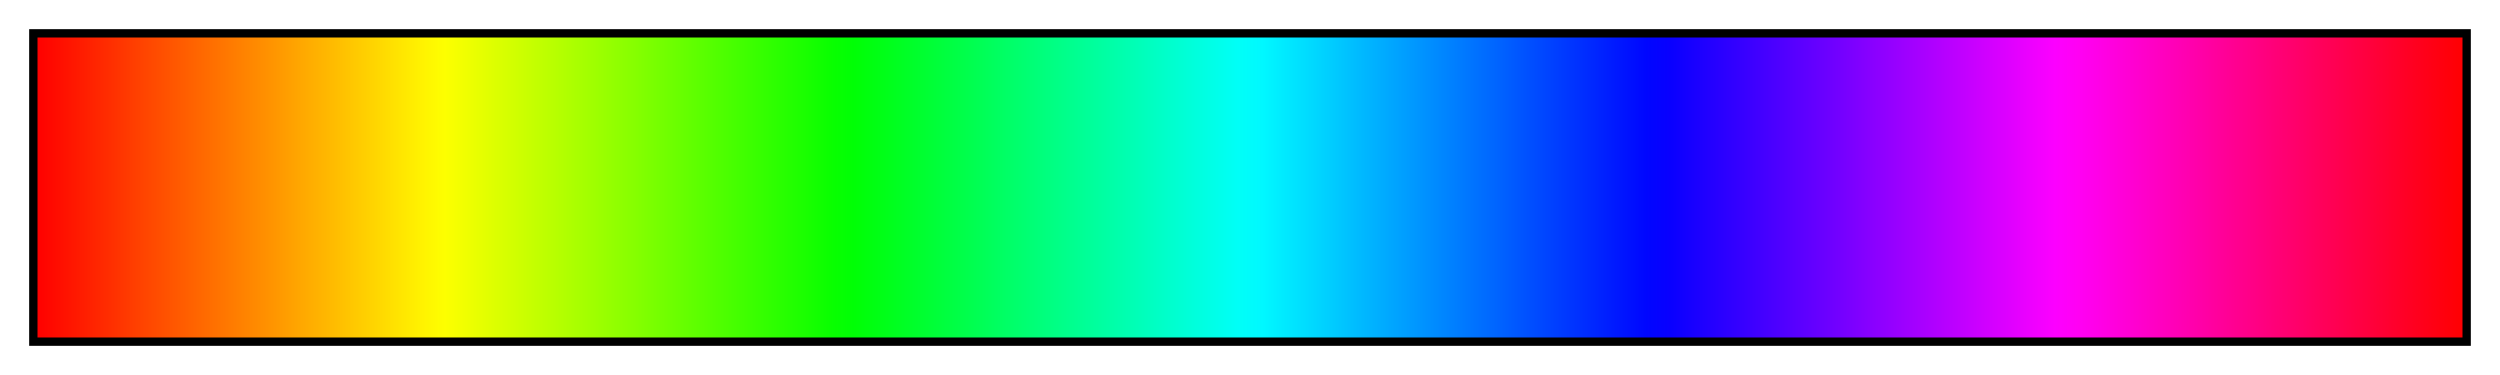 <?xml version="1.0" encoding="UTF-8"?>
<svg xmlns="http://www.w3.org/2000/svg" version="1.1" width="300px" height="45px" viewBox="0 0 300 45">
  <g>
    <defs>
      <linearGradient id="FX   hueshift" gradientUnits="objectBoundingBox" spreadMethod="pad" x1="0%" x2="100%" y1="0%" y2="0%">
        <stop offset="0.00%" stop-color="rgb(255,0,0)" stop-opacity="1"/>
        <stop offset="0.99%" stop-color="rgb(255,15,0)" stop-opacity="1"/>
        <stop offset="1.98%" stop-color="rgb(255,30,0)" stop-opacity="1"/>
        <stop offset="2.97%" stop-color="rgb(255,45,0)" stop-opacity="1"/>
        <stop offset="3.96%" stop-color="rgb(255,61,0)" stop-opacity="1"/>
        <stop offset="4.95%" stop-color="rgb(255,76,0)" stop-opacity="1"/>
        <stop offset="5.94%" stop-color="rgb(255,91,0)" stop-opacity="1"/>
        <stop offset="6.93%" stop-color="rgb(255,106,0)" stop-opacity="1"/>
        <stop offset="7.92%" stop-color="rgb(255,121,0)" stop-opacity="1"/>
        <stop offset="8.91%" stop-color="rgb(255,136,0)" stop-opacity="1"/>
        <stop offset="9.90%" stop-color="rgb(255,151,0)" stop-opacity="1"/>
        <stop offset="10.89%" stop-color="rgb(255,167,0)" stop-opacity="1"/>
        <stop offset="11.88%" stop-color="rgb(255,182,0)" stop-opacity="1"/>
        <stop offset="12.87%" stop-color="rgb(255,197,0)" stop-opacity="1"/>
        <stop offset="13.86%" stop-color="rgb(255,212,0)" stop-opacity="1"/>
        <stop offset="14.85%" stop-color="rgb(255,227,0)" stop-opacity="1"/>
        <stop offset="15.84%" stop-color="rgb(255,242,0)" stop-opacity="1"/>
        <stop offset="16.83%" stop-color="rgb(253,255,0)" stop-opacity="1"/>
        <stop offset="17.82%" stop-color="rgb(238,255,0)" stop-opacity="1"/>
        <stop offset="18.81%" stop-color="rgb(222,255,0)" stop-opacity="1"/>
        <stop offset="19.80%" stop-color="rgb(207,255,0)" stop-opacity="1"/>
        <stop offset="20.79%" stop-color="rgb(192,255,0)" stop-opacity="1"/>
        <stop offset="21.78%" stop-color="rgb(177,255,0)" stop-opacity="1"/>
        <stop offset="22.77%" stop-color="rgb(162,255,0)" stop-opacity="1"/>
        <stop offset="23.76%" stop-color="rgb(147,255,0)" stop-opacity="1"/>
        <stop offset="24.75%" stop-color="rgb(132,255,0)" stop-opacity="1"/>
        <stop offset="25.74%" stop-color="rgb(116,255,0)" stop-opacity="1"/>
        <stop offset="26.73%" stop-color="rgb(101,255,0)" stop-opacity="1"/>
        <stop offset="27.72%" stop-color="rgb(86,255,0)" stop-opacity="1"/>
        <stop offset="28.71%" stop-color="rgb(71,255,0)" stop-opacity="1"/>
        <stop offset="29.70%" stop-color="rgb(56,255,0)" stop-opacity="1"/>
        <stop offset="30.69%" stop-color="rgb(41,255,0)" stop-opacity="1"/>
        <stop offset="31.68%" stop-color="rgb(26,255,0)" stop-opacity="1"/>
        <stop offset="32.67%" stop-color="rgb(10,255,0)" stop-opacity="1"/>
        <stop offset="33.66%" stop-color="rgb(0,255,5)" stop-opacity="1"/>
        <stop offset="34.65%" stop-color="rgb(0,255,20)" stop-opacity="1"/>
        <stop offset="35.64%" stop-color="rgb(0,255,35)" stop-opacity="1"/>
        <stop offset="36.63%" stop-color="rgb(0,255,50)" stop-opacity="1"/>
        <stop offset="37.62%" stop-color="rgb(0,255,65)" stop-opacity="1"/>
        <stop offset="38.61%" stop-color="rgb(0,255,80)" stop-opacity="1"/>
        <stop offset="39.60%" stop-color="rgb(0,255,96)" stop-opacity="1"/>
        <stop offset="40.59%" stop-color="rgb(0,255,111)" stop-opacity="1"/>
        <stop offset="41.58%" stop-color="rgb(0,255,126)" stop-opacity="1"/>
        <stop offset="42.57%" stop-color="rgb(0,255,141)" stop-opacity="1"/>
        <stop offset="43.56%" stop-color="rgb(0,255,156)" stop-opacity="1"/>
        <stop offset="44.55%" stop-color="rgb(0,255,171)" stop-opacity="1"/>
        <stop offset="45.54%" stop-color="rgb(0,255,186)" stop-opacity="1"/>
        <stop offset="46.53%" stop-color="rgb(0,255,202)" stop-opacity="1"/>
        <stop offset="47.52%" stop-color="rgb(0,255,217)" stop-opacity="1"/>
        <stop offset="48.51%" stop-color="rgb(0,255,232)" stop-opacity="1"/>
        <stop offset="49.50%" stop-color="rgb(0,255,247)" stop-opacity="1"/>
        <stop offset="50.50%" stop-color="rgb(0,248,255)" stop-opacity="1"/>
        <stop offset="51.49%" stop-color="rgb(0,233,255)" stop-opacity="1"/>
        <stop offset="52.48%" stop-color="rgb(0,218,255)" stop-opacity="1"/>
        <stop offset="53.47%" stop-color="rgb(0,203,255)" stop-opacity="1"/>
        <stop offset="54.46%" stop-color="rgb(0,187,255)" stop-opacity="1"/>
        <stop offset="55.45%" stop-color="rgb(0,172,255)" stop-opacity="1"/>
        <stop offset="56.44%" stop-color="rgb(0,157,255)" stop-opacity="1"/>
        <stop offset="57.43%" stop-color="rgb(0,142,255)" stop-opacity="1"/>
        <stop offset="58.42%" stop-color="rgb(0,127,255)" stop-opacity="1"/>
        <stop offset="59.41%" stop-color="rgb(0,112,255)" stop-opacity="1"/>
        <stop offset="60.40%" stop-color="rgb(0,97,255)" stop-opacity="1"/>
        <stop offset="61.39%" stop-color="rgb(0,81,255)" stop-opacity="1"/>
        <stop offset="62.38%" stop-color="rgb(0,66,255)" stop-opacity="1"/>
        <stop offset="63.37%" stop-color="rgb(0,51,255)" stop-opacity="1"/>
        <stop offset="64.36%" stop-color="rgb(0,36,255)" stop-opacity="1"/>
        <stop offset="65.35%" stop-color="rgb(0,21,255)" stop-opacity="1"/>
        <stop offset="66.34%" stop-color="rgb(0,6,255)" stop-opacity="1"/>
        <stop offset="67.33%" stop-color="rgb(9,0,255)" stop-opacity="1"/>
        <stop offset="68.32%" stop-color="rgb(25,0,255)" stop-opacity="1"/>
        <stop offset="69.31%" stop-color="rgb(40,0,255)" stop-opacity="1"/>
        <stop offset="70.30%" stop-color="rgb(55,0,255)" stop-opacity="1"/>
        <stop offset="71.29%" stop-color="rgb(70,0,255)" stop-opacity="1"/>
        <stop offset="72.28%" stop-color="rgb(85,0,255)" stop-opacity="1"/>
        <stop offset="73.27%" stop-color="rgb(100,0,255)" stop-opacity="1"/>
        <stop offset="74.26%" stop-color="rgb(115,0,255)" stop-opacity="1"/>
        <stop offset="75.25%" stop-color="rgb(131,0,255)" stop-opacity="1"/>
        <stop offset="76.24%" stop-color="rgb(146,0,255)" stop-opacity="1"/>
        <stop offset="77.23%" stop-color="rgb(161,0,255)" stop-opacity="1"/>
        <stop offset="78.22%" stop-color="rgb(176,0,255)" stop-opacity="1"/>
        <stop offset="79.21%" stop-color="rgb(191,0,255)" stop-opacity="1"/>
        <stop offset="80.20%" stop-color="rgb(206,0,255)" stop-opacity="1"/>
        <stop offset="81.19%" stop-color="rgb(221,0,255)" stop-opacity="1"/>
        <stop offset="82.18%" stop-color="rgb(237,0,255)" stop-opacity="1"/>
        <stop offset="83.17%" stop-color="rgb(252,0,255)" stop-opacity="1"/>
        <stop offset="84.16%" stop-color="rgb(255,0,243)" stop-opacity="1"/>
        <stop offset="85.15%" stop-color="rgb(255,0,228)" stop-opacity="1"/>
        <stop offset="86.14%" stop-color="rgb(255,0,213)" stop-opacity="1"/>
        <stop offset="87.13%" stop-color="rgb(255,0,198)" stop-opacity="1"/>
        <stop offset="88.12%" stop-color="rgb(255,0,183)" stop-opacity="1"/>
        <stop offset="89.11%" stop-color="rgb(255,0,168)" stop-opacity="1"/>
        <stop offset="90.10%" stop-color="rgb(255,0,152)" stop-opacity="1"/>
        <stop offset="91.09%" stop-color="rgb(255,0,137)" stop-opacity="1"/>
        <stop offset="92.08%" stop-color="rgb(255,0,122)" stop-opacity="1"/>
        <stop offset="93.07%" stop-color="rgb(255,0,107)" stop-opacity="1"/>
        <stop offset="94.06%" stop-color="rgb(255,0,92)" stop-opacity="1"/>
        <stop offset="95.05%" stop-color="rgb(255,0,77)" stop-opacity="1"/>
        <stop offset="96.04%" stop-color="rgb(255,0,62)" stop-opacity="1"/>
        <stop offset="97.03%" stop-color="rgb(255,0,46)" stop-opacity="1"/>
        <stop offset="98.02%" stop-color="rgb(255,0,31)" stop-opacity="1"/>
        <stop offset="99.01%" stop-color="rgb(255,0,16)" stop-opacity="1"/>
        <stop offset="100.00%" stop-color="rgb(255,0,1)" stop-opacity="1"/>
      </linearGradient>
    </defs>
    <rect fill="url(#FX   hueshift)" x="4" y="4" width="292" height="37" stroke="black" stroke-width="1"/>
  </g>
</svg>
